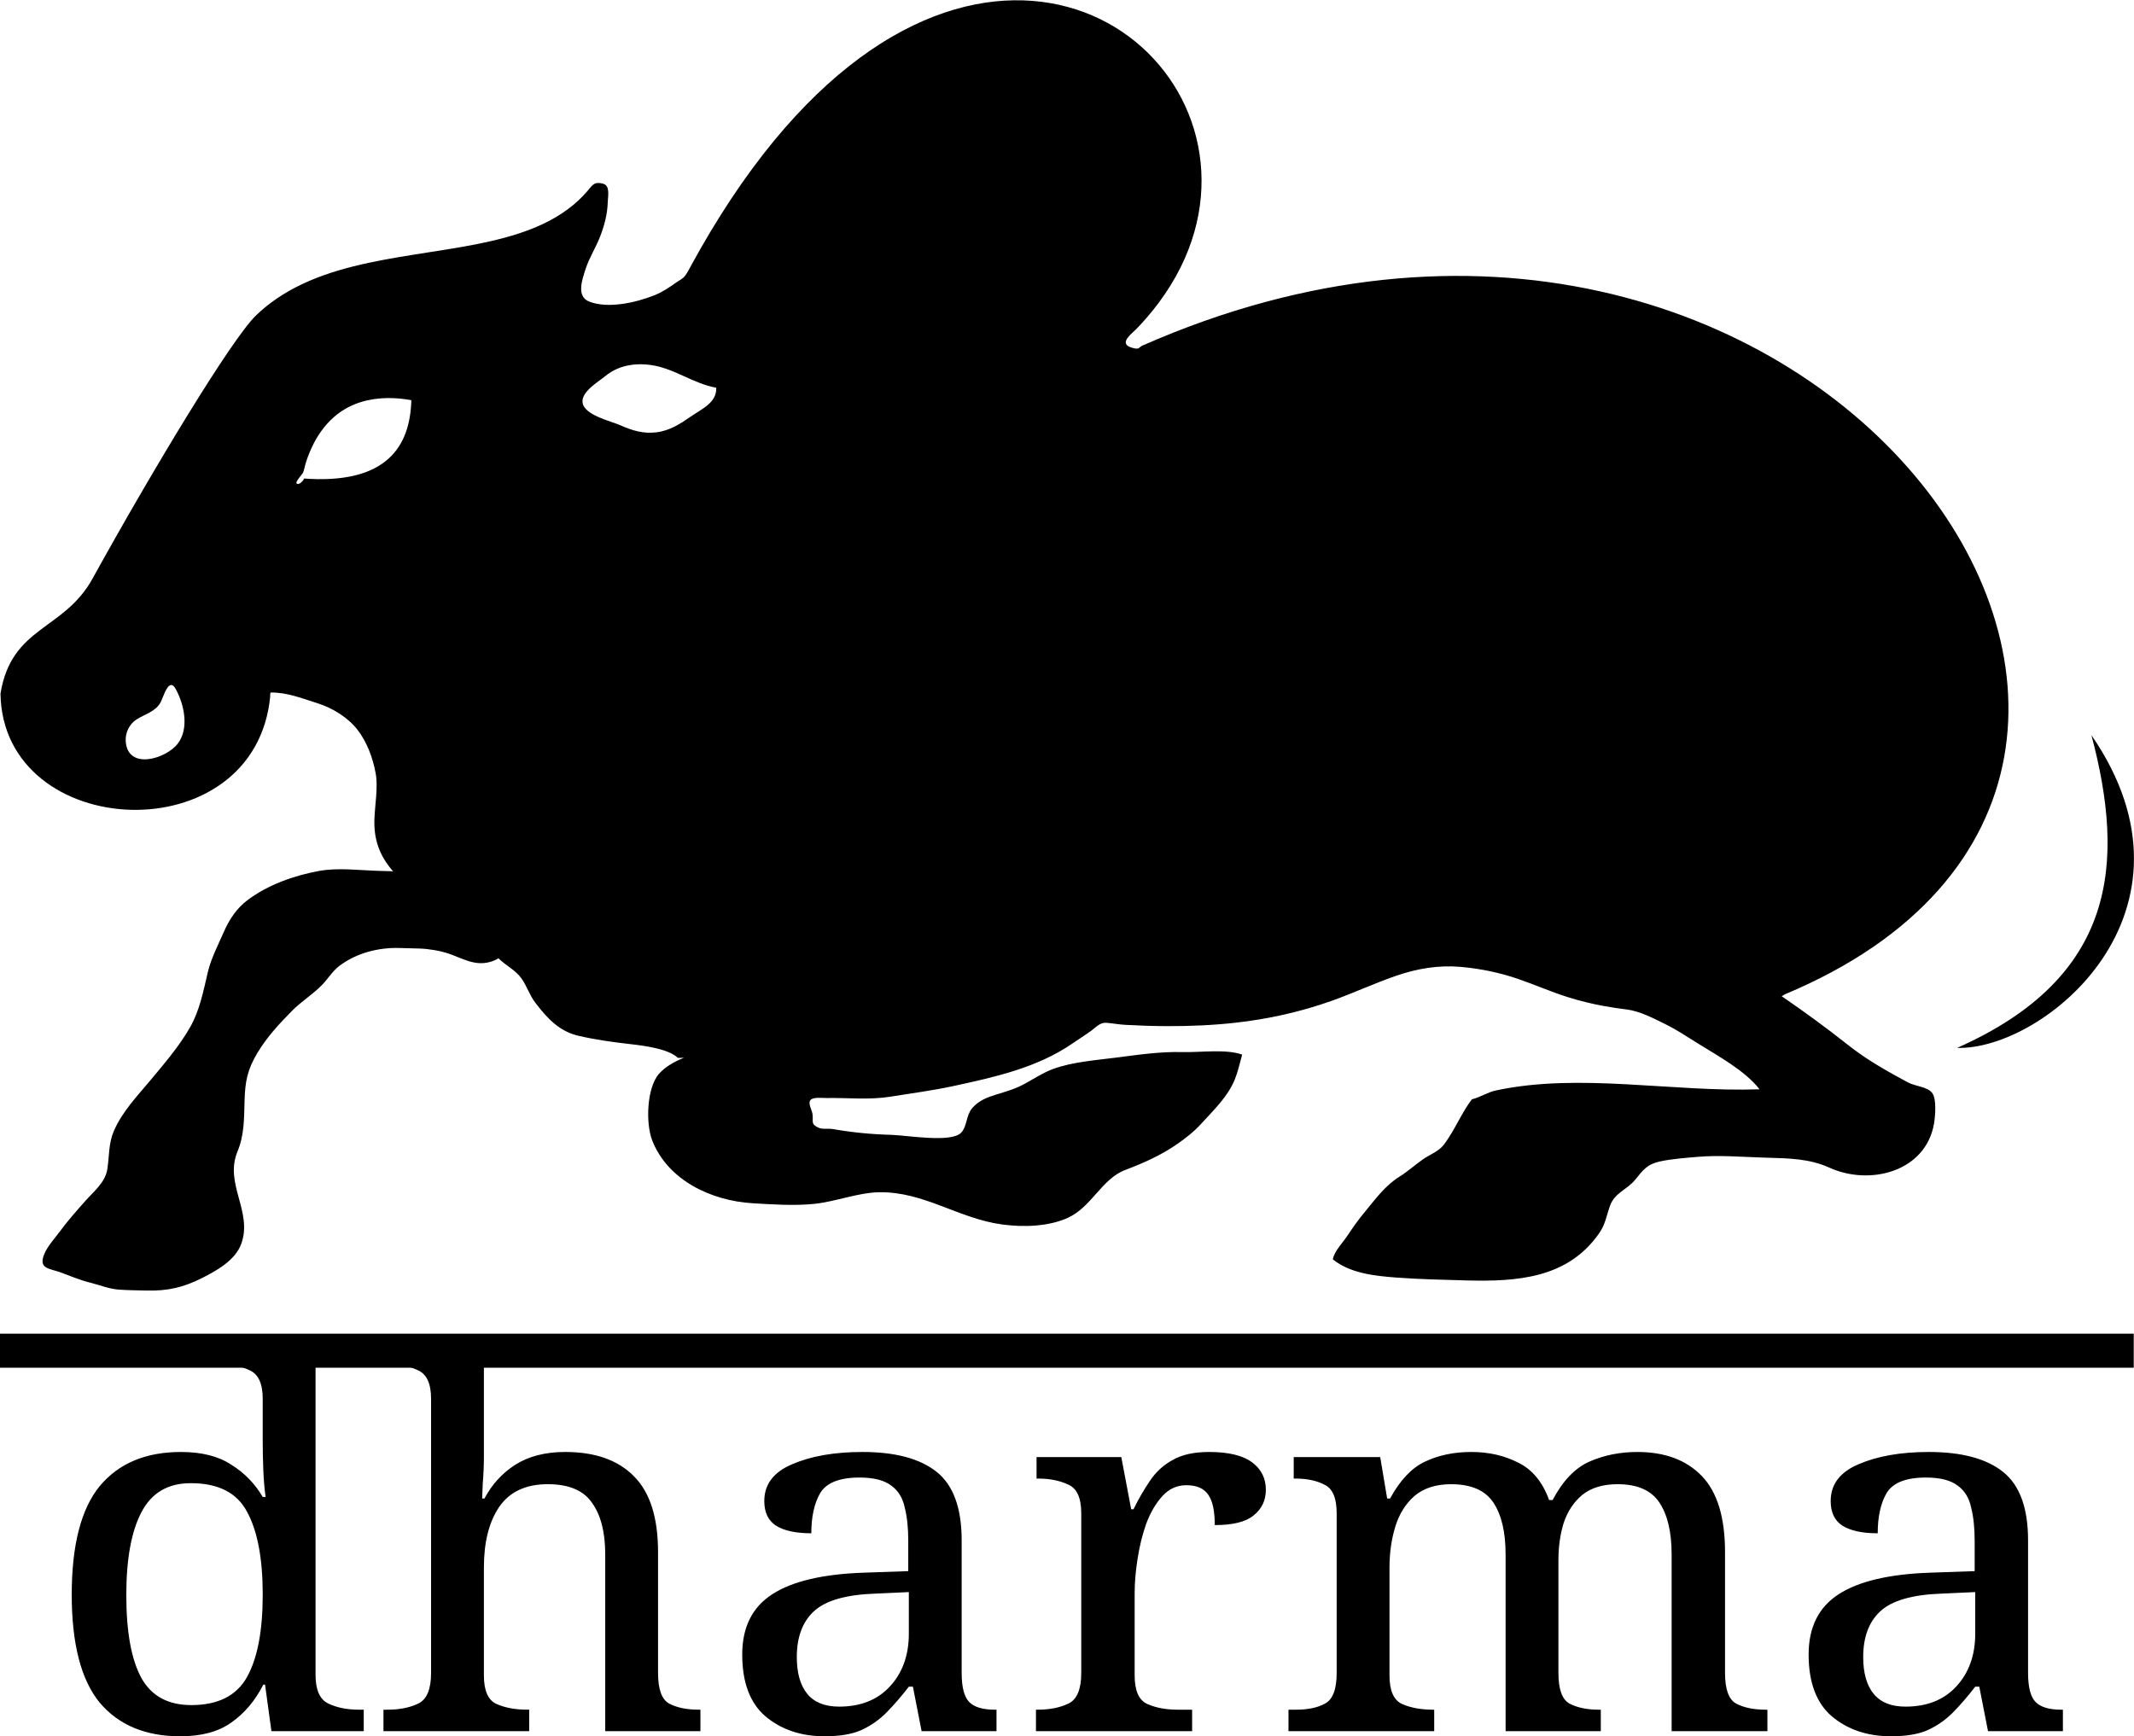 <?xml version="1.0" encoding="UTF-8" standalone="no"?>
<!-- Created with Inkscape (http://www.inkscape.org/) -->

<svg
   version="1.1"
   id="svg1"
   width="121.717mm"
   height="99.035mm"
   viewBox="0 0 460.033 374.305"
   sodipodi:docname="dharma_big.svg"
   inkscape:version="1.3.2 (091e20ef0f, 2023-11-25)"
   xmlns:inkscape="http://www.inkscape.org/namespaces/inkscape"
   xmlns:sodipodi="http://sodipodi.sourceforge.net/DTD/sodipodi-0.dtd"
   xmlns="http://www.w3.org/2000/svg"
   xmlns:svg="http://www.w3.org/2000/svg">
  <defs
     id="defs1">
    <clipPath
       clipPathUnits="userSpaceOnUse"
       id="clipPath3">
      <path
         d="M 0,364 H 459.334 V 0 H 0 Z"
         transform="translate(-373.087,-136.659)"
         id="path3" />
    </clipPath>
    <clipPath
       clipPathUnits="userSpaceOnUse"
       id="clipPath5">
      <path
         d="M 0,364 H 459.334 V 0 H 0 Z"
         transform="translate(-120.188,-165.224)"
         id="path5" />
    </clipPath>
    <clipPath
       clipPathUnits="userSpaceOnUse"
       id="clipPath7">
      <path
         d="M 0,364 H 459.334 V 0 H 0 Z"
         transform="translate(-105.78,-228.734)"
         id="path7" />
    </clipPath>
    <clipPath
       clipPathUnits="userSpaceOnUse"
       id="clipPath9">
      <path
         d="M 0,364 H 459.334 V 0 H 0 Z"
         transform="translate(-85.319,-185.867)"
         id="path9" />
    </clipPath>
    <clipPath
       clipPathUnits="userSpaceOnUse"
       id="clipPath11">
      <path
         d="M 0,364 H 459.334 V 0 H 0 Z"
         transform="translate(-156.874,-237.375)"
         id="path11" />
    </clipPath>
    <clipPath
       clipPathUnits="userSpaceOnUse"
       id="clipPath14">
      <path
         d="M 0,364 H 459.334 V 0 H 0 Z"
         transform="translate(-373.087,-136.659)"
         id="path14" />
    </clipPath>
    <clipPath
       clipPathUnits="userSpaceOnUse"
       id="clipPath16">
      <path
         d="M 0,364 H 459.334 V 0 H 0 Z"
         transform="translate(-137.146,-151.193)"
         id="path16" />
    </clipPath>
    <clipPath
       clipPathUnits="userSpaceOnUse"
       id="clipPath18">
      <path
         d="M 0,364 H 459.334 V 0 H 0 Z"
         transform="translate(-120.025,-165.353)"
         id="path18" />
    </clipPath>
    <clipPath
       clipPathUnits="userSpaceOnUse"
       id="clipPath20">
      <path
         d="M 0,364 H 459.334 V 0 H 0 Z"
         transform="translate(-125.655,-165.45)"
         id="path20" />
    </clipPath>
    <clipPath
       clipPathUnits="userSpaceOnUse"
       id="clipPath22">
      <path
         d="M 0,364 H 459.334 V 0 H 0 Z"
         transform="translate(-105.78,-228.734)"
         id="path22" />
    </clipPath>
    <clipPath
       clipPathUnits="userSpaceOnUse"
       id="clipPath24">
      <path
         d="M 0,364 H 459.334 V 0 H 0 Z"
         transform="translate(-85.319,-185.867)"
         id="path24" />
    </clipPath>
    <clipPath
       clipPathUnits="userSpaceOnUse"
       id="clipPath26">
      <path
         d="M 0,364 H 459.334 V 0 H 0 Z"
         transform="translate(-101.201,-227.964)"
         id="path26" />
    </clipPath>
    <clipPath
       clipPathUnits="userSpaceOnUse"
       id="clipPath28">
      <path
         d="M 0,364 H 459.334 V 0 H 0 Z"
         transform="translate(-148.873,-246.472)"
         id="path28" />
    </clipPath>
    <clipPath
       clipPathUnits="userSpaceOnUse"
       id="clipPath30">
      <path
         d="M 0,364 H 459.334 V 0 H 0 Z"
         transform="translate(-156.874,-237.375)"
         id="path30" />
    </clipPath>
    <rect
       x="482.851"
       y="89.417"
       width="555.197"
       height="130.061"
       id="rect1" />
  </defs>
  <sodipodi:namedview
     id="namedview1"
     pagecolor="#ffffff"
     bordercolor="#000000"
     borderopacity="0.25"
     inkscape:showpageshadow="2"
     inkscape:pageopacity="0.0"
     inkscape:pagecheckerboard="0"
     inkscape:deskcolor="#d1d1d1"
     inkscape:zoom="1.178026"
     inkscape:cx="222.40595"
     inkscape:cy="184.20645"
     inkscape:window-width="1280"
     inkscape:window-height="775"
     inkscape:window-x="0"
     inkscape:window-y="0"
     inkscape:window-maximized="1"
     inkscape:current-layer="layer1"
     inkscape:document-units="mm" />
  <g
     inkscape:groupmode="layer"
     id="layer1"
     inkscape:label="Calque 13"
     transform="matrix(1.112,0,0,1.457,-644.913,668.119)"
     style="display:inline;fill:#ffffff">
    <path
       id="path12"
       d="M 579.928,-258.687 H 993.605"
       style="display:inline;fill:none;stroke:#000000;stroke-width:5.037;stroke-linecap:butt;stroke-linejoin:miter;stroke-miterlimit:10;stroke-dasharray:none;stroke-opacity:1"
       inkscape:label="path12" />
    <path
       d="m 614.909,-201.63 q -10.129,0 -15.643,-4.994 -5.402,-5.07 -5.402,-15.965 0,-10.971 5.402,-16.041 5.514,-5.07 15.755,-5.07 6.077,0 9.791,1.892 3.826,1.816 6.077,4.767 h 0.563 q -0.338,-1.816 -0.45,-4.01 -0.113,-2.27 -0.113,-4.162 v -6.356 q 0,-3.405 -2.588,-4.237 -2.476,-0.908 -5.852,-0.908 h -0.9 v -3.178 h 19.582 v 49.182 q 0,3.329 2.476,4.237 2.476,0.908 5.965,0.908 h 0.9 v 3.178 h -17.894 l -1.238,-6.885 h -0.338 q -2.363,3.556 -6.19,5.599 -3.714,2.043 -9.903,2.043 z m 2.138,-4.616 q 7.765,0 10.804,-4.162 3.039,-4.162 3.039,-12.182 0,-8.02 -3.039,-12.258 -2.926,-4.237 -10.916,-4.237 -6.64,0 -9.566,4.313 -2.926,4.237 -2.926,12.258 0,8.172 2.926,12.258 2.926,4.01 9.678,4.01 z m 37.25,3.859 v -3.178 h 0.788 q 3.489,0 5.965,-0.908 2.476,-0.908 2.476,-4.54 v -40.556 q 0,-3.405 -2.588,-4.237 -2.476,-0.908 -5.852,-0.908 h -0.788 v -3.178 h 19.469 v 16.873 q 0,1.967 -0.225,4.01 -0.113,2.043 -0.113,2.194 h 0.45 q 2.138,-3.102 5.965,-4.994 3.939,-1.892 9.678,-1.892 8.665,0 13.28,3.556 4.727,3.556 4.727,11.274 v 17.857 q 0,3.632 2.138,4.54 2.251,0.908 5.739,0.908 h 0.338 v 3.178 h -18.456 v -26.18 q 0,-4.918 -2.588,-7.642 -2.476,-2.724 -8.553,-2.724 -6.415,0 -9.453,3.405 -2.926,3.329 -2.926,8.928 v 15.965 q 0,3.405 2.476,4.237 2.476,0.832 5.965,0.832 h 0.338 v 3.178 z m 85.53,0.757 q -6.865,0 -11.479,-2.951 -4.502,-2.951 -4.502,-9.155 0,-6.053 5.852,-8.928 5.852,-2.875 17.781,-3.178 l 8.553,-0.227 v -4.54 q 0,-2.8 -0.675,-4.843 -0.563,-2.119 -2.588,-3.254 -2.026,-1.211 -6.19,-1.211 -5.852,0 -7.653,2.346 -1.688,2.27 -1.688,5.902 -4.502,0 -6.865,-1.135 -2.251,-1.135 -2.251,-3.632 0,-3.708 5.402,-5.448 5.514,-1.816 13.617,-1.816 9.566,0 14.405,2.951 4.839,2.951 4.839,10.139 v 19.597 q 0,3.178 1.463,4.313 1.463,1.135 4.952,1.135 h 0.338 v 3.178 h -14.518 l -1.688,-6.583 h -0.788 q -2.138,2.119 -4.277,3.783 -2.138,1.665 -4.952,2.648 -2.701,0.908 -7.09,0.908 z m 2.813,-4.389 q 6.19,0 9.791,-2.951 3.714,-3.027 3.714,-7.869 v -6.129 l -6.527,0.227 q -8.553,0.227 -11.929,2.648 -3.264,2.346 -3.264,6.734 0,3.556 2.026,5.448 2.026,1.892 6.19,1.892 z m 38.151,3.632 v -3.178 h 0.338 q 3.489,0 5.965,-0.908 2.476,-0.908 2.476,-4.54 v -23.607 q 0,-3.405 -2.476,-4.237 -2.476,-0.908 -5.852,-0.908 h -0.338 v -3.178 h 16.431 l 1.913,7.718 h 0.45 q 1.463,-2.27 3.151,-4.162 1.688,-1.967 4.389,-3.102 2.701,-1.211 7.09,-1.211 5.627,0 8.328,1.513 2.701,1.513 2.701,4.086 0,2.346 -2.363,3.783 -2.251,1.438 -7.54,1.438 0,-3.102 -1.238,-4.464 -1.238,-1.438 -4.276,-1.438 -2.701,0 -4.614,1.589 -1.913,1.589 -3.151,4.086 -1.125,2.421 -1.688,5.221 -0.563,2.724 -0.563,5.07 v 12.182 q 0,3.405 2.476,4.237 2.476,0.832 5.852,0.832 h 2.813 v 3.178 z m 48.954,0 v -3.178 h 1.463 q 3.489,0 5.627,-0.908 2.251,-0.908 2.251,-4.54 v -23.607 q 0,-3.405 -2.363,-4.237 -2.251,-0.908 -5.627,-0.908 h -0.338 v -3.178 h 16.768 l 1.35,6.129 h 0.563 q 2.926,-4.086 6.752,-5.448 3.939,-1.438 9.003,-1.438 5.064,0 9.116,1.589 4.051,1.513 5.965,5.524 h 0.675 q 2.926,-4.237 7.09,-5.675 4.276,-1.438 9.341,-1.438 7.99,0 12.492,3.556 4.502,3.556 4.502,11.274 v 17.857 q 0,3.632 2.138,4.54 2.251,0.908 5.739,0.908 h 0.338 v 3.178 h -18.569 v -26.18 q 0,-4.918 -2.363,-7.642 -2.363,-2.724 -8.103,-2.724 -4.276,0 -6.865,1.589 -2.476,1.589 -3.601,4.162 -1.013,2.497 -1.013,5.524 v 16.646 q 0,3.632 2.138,4.54 2.251,0.908 5.739,0.908 h 0.338 v 3.178 h -18.456 v -26.18 q 0,-4.918 -2.363,-7.642 -2.363,-2.724 -8.215,-2.724 -4.389,0 -7.09,1.74 -2.588,1.74 -3.714,4.54 -1.125,2.8 -1.125,6.053 v 15.965 q 0,3.405 2.476,4.237 2.476,0.832 5.965,0.832 h 0.225 v 3.178 z m 116.815,0.757 q -6.865,0 -11.479,-2.951 -4.502,-2.951 -4.502,-9.155 0,-6.053 5.852,-8.928 5.852,-2.875 17.781,-3.178 l 8.553,-0.227 v -4.54 q 0,-2.8 -0.675,-4.843 -0.563,-2.119 -2.588,-3.254 -2.026,-1.211 -6.19,-1.211 -5.852,0 -7.653,2.346 -1.688,2.27 -1.688,5.902 -4.502,0 -6.865,-1.135 -2.251,-1.135 -2.251,-3.632 0,-3.708 5.402,-5.448 5.514,-1.816 13.617,-1.816 9.566,0 14.405,2.951 4.839,2.951 4.839,10.139 v 19.597 q 0,3.178 1.463,4.313 1.463,1.135 4.952,1.135 h 0.338 v 3.178 h -14.518 l -1.688,-6.583 h -0.788 q -2.138,2.119 -4.276,3.783 -2.138,1.665 -4.952,2.648 -2.701,0.908 -7.09,0.908 z m 2.813,-4.389 q 6.19,0 9.791,-2.951 3.714,-3.027 3.714,-7.869 v -6.129 l -6.527,0.227 q -8.553,0.227 -11.929,2.648 -3.264,2.346 -3.264,6.734 0,3.556 2.026,5.448 2.026,1.892 6.19,1.892 z"
       id="text1"
       style="font-stretch:semi-condensed;font-size:96px;font-family:'Noto Serif';-inkscape-font-specification:'Noto Serif, Semi-Condensed';white-space:pre;display:inline;fill:#000000;stroke-width:1.283"
       aria-label="dharma" />
  </g>
  <g
     id="layer-MC1"
     inkscape:groupmode="layer"
     inkscape:label="Calque 11"
     style="display:inline"
     transform="translate(-81.88,-74.478)">
    <path
       id="path2"
       clip-path="url(#clipPath3)"
       style="display:inline;fill:#000000;fill-opacity:1;fill-rule:nonzero;stroke:none"
       d="m -152.51,169.442 c -2.113,-0.029 -4.221,-0.26 -6.294,-0.669 -2.247,-0.443 -4.451,-1.095 -6.589,-1.915 -2.352,-0.902 -4.624,-2.008 -6.803,-3.27 -2.425,-1.403 -4.736,-2.999 -6.935,-4.734 -2.466,-1.946 -4.792,-4.067 -6.989,-6.311 -2.474,-2.526 -4.785,-5.208 -6.959,-7.997 -2.45,-3.144 -4.724,-6.423 -6.851,-9.794 -1.091,-1.729 -2.143,-3.482 -3.16,-5.256 -0.53,-0.924 -1.05,-1.854 -1.562,-2.789 -0.326,-0.596 -0.624,-1.213 -1.021,-1.768 -0.372,-0.519 -0.855,-0.708 -1.367,-1.068 -1.141,-0.806 -2.294,-1.6 -3.598,-2.123 -2.958,-1.186 -7.476,-2.242 -10.572,-1.044 -2.141,0.829 -1.156,3.57 -0.589,5.3 0.607,1.858 1.654,3.452 2.326,5.188 0.668,1.727 1.19,3.59 1.244,5.561 0.023,0.832 0.321,2.21 -0.325,2.802 -0.266,0.244 -0.823,0.349 -1.336,0.333 -0.695,-0.02 -1.178,-0.783 -1.604,-1.28 -0.476,-0.557 -0.985,-1.085 -1.522,-1.582 -1.064,-0.985 -2.239,-1.845 -3.482,-2.588 -2.59,-1.552 -5.455,-2.595 -8.36,-3.384 -3.148,-0.855 -6.368,-1.423 -9.586,-1.942 -3.345,-0.541 -6.7,-1.021 -10.03,-1.649 -3.282,-0.618 -6.55,-1.377 -9.7,-2.499 -3.056,-1.09 -5.999,-2.537 -8.594,-4.497 -0.825,-0.622 -1.612,-1.293 -2.355,-2.011 -3.915,-3.79 -16.554,-24.684 -26.42,-42.546 -4.684,-8.481 -13.089,-7.647 -14.889,-18.602 0.345,-24.017 41.306,-26.01 43.633,-0.313 l -0.007,-0.25 c -0.049,0.217 0.01,0.52 0.04,0.734 2.668,0.045 5.076,-0.941 7.562,-1.72 2.46,-0.77 4.945,-2.3 6.483,-4.276 1.544,-1.983 2.503,-4.54 2.965,-7.083 0.414,-2.288 -0.144,-5.168 -0.208,-7.504 -0.089,-3.239 0.84,-5.776 2.902,-8.2 l 0.163,-0.129 c -0.764,0.021 -1.529,0.042 -2.294,0.063 -3.154,0.085 -6.637,0.559 -9.737,-0.013 -4.042,-0.745 -8.268,-2.234 -11.571,-4.731 -1.733,-1.311 -2.939,-3.12 -3.797,-5.092 -0.909,-2.085 -2.085,-4.327 -2.602,-6.538 -0.72,-3.077 -1.343,-6.249 -2.871,-8.919 -1.75,-3.061 -4.07,-5.758 -6.327,-8.467 -2.173,-2.611 -4.62,-5.117 -6.012,-8.331 -0.841,-1.944 -0.725,-4.002 -1.037,-6.105 -0.321,-2.164 -2.152,-3.601 -3.517,-5.13 -1.512,-1.696 -2.983,-3.374 -4.321,-5.187 -0.81,-1.096 -1.823,-2.168 -2.364,-3.458 -1.022,-2.435 0.872,-2.313 2.714,-2.996 1.532,-0.569 3.041,-1.219 4.714,-1.632 1.551,-0.382 2.972,-1.001 4.617,-1.125 1.481,-0.111 2.981,-0.111 4.469,-0.151 3.387,-0.092 5.944,0.494 8.931,1.991 2.415,1.211 5.444,2.901 6.409,5.566 1.89,5.219 -2.787,9.696 -0.605,14.946 1.101,2.649 1.059,5.325 1.138,8.208 0.084,3.111 0.465,5.021 2.064,7.701 1.546,2.591 3.541,4.728 5.618,6.835 1.515,1.535 3.38,2.665 4.863,4.197 1.01,1.044 1.695,2.27 2.896,3.149 2.774,2.031 6.212,2.906 9.621,2.812 l 3.214,-0.088 c 1.453,-0.04 3.32,-0.347 4.702,-0.813 2.288,-0.77 4.235,-2.069 6.765,-1.342 0.448,0.128 0.873,0.311 1.274,0.542 l 0.003,0.078 c 1.161,-1.197 2.747,-1.881 3.756,-3.293 0.882,-1.234 1.279,-2.66 2.221,-3.905 1.967,-2.599 3.945,-4.679 7.012,-5.382 2.878,-0.661 5.588,-1.028 8.471,-1.356 2.174,-0.248 6.064,-0.746 7.608,-2.218 l 0.968,0.021 c -1.617,-0.64 -3.058,-1.497 -4.011,-2.568 -2.02,-2.272 -2.198,-8.051 -1.115,-10.811 2.532,-6.453 9.562,-9.74 16.188,-10.146 3.26,-0.199 6.778,-0.432 10.002,-0.105 3.454,0.352 7.078,1.826 10.518,1.881 7.26,0.114 12.83,-4.27 19.898,-5.215 3.426,-0.459 7.481,-0.344 10.603,1.077 3.857,1.755 5.485,6.32 9.316,7.756 2.97,1.114 5.824,2.413 8.278,4.115 1.471,1.019 2.804,2.052 4.024,3.396 2.001,2.203 4.268,4.329 5.401,7.156 0.515,1.286 0.799,2.647 1.175,3.977 -2.595,0.943 -6.808,0.332 -9.639,0.409 -3.516,0.096 -7.058,-0.416 -10.494,-0.863 -3.429,-0.447 -7.309,-0.709 -10.509,-1.894 -1.529,-0.567 -3.065,-1.571 -4.534,-2.377 -1.474,-0.809 -2.861,-1.2 -4.535,-1.715 -1.492,-0.459 -2.88,-0.973 -3.946,-2.221 -1.019,-1.192 -0.807,-2.929 -1.78,-3.961 -1.6,-1.7 -8.783,-0.425 -11.301,-0.356 -3.308,0.09 -6.323,0.391 -9.473,0.936 -0.679,0.117 -1.684,-0.078 -2.297,0.217 -1.311,0.634 -0.812,0.873 -0.976,2.206 -0.074,0.598 -0.717,1.616 -0.388,2.184 0.371,0.64 1.959,0.402 2.618,0.413 3.512,0.054 6.995,-0.328 10.346,0.214 3.385,0.546 6.789,0.986 10.084,1.696 6.635,1.432 13.623,2.944 19.374,6.91 1.02,0.704 2.076,1.357 3.075,2.089 0.74,0.543 1.416,1.347 2.418,1.261 1.017,-0.088 2.063,-0.28 3.11,-0.338 2.217,-0.122 4.437,-0.195 6.658,-0.204 3.711,-0.016 7.427,0.141 11.118,0.552 5.299,0.59 10.505,1.749 15.529,3.533 3.55,1.261 6.967,2.868 10.531,4.087 3.322,1.137 6.749,1.716 10.264,1.419 0.039,-0.003 0.078,-0.007 0.117,-0.01 3.216,-0.287 6.359,-0.938 9.41,-2 2.645,-0.921 5.212,-2.048 7.885,-2.89 1.906,-0.602 3.848,-1.076 5.812,-1.437 1.225,-0.225 2.458,-0.406 3.693,-0.558 2.134,-0.259 4.347,-1.433 6.289,-2.388 1.832,-0.901 3.568,-2.064 5.251,-3.113 3.297,-2.056 7.623,-4.397 9.958,-7.411 -14.033,-0.497 -29.094,2.721 -42.637,-0.189 -1.387,-0.298 -2.509,-1.098 -3.886,-1.434 -1.702,-2.236 -2.778,-5.028 -4.513,-7.317 -0.86,-1.134 -2.274,-1.593 -3.419,-2.404 -1.257,-0.892 -2.427,-1.943 -3.765,-2.779 -2.396,-1.497 -3.965,-3.725 -5.839,-5.991 -0.952,-1.15 -1.841,-2.443 -2.618,-3.609 -0.693,-1.041 -2.094,-2.467 -2.332,-3.776 2.77,-2.262 6.772,-2.685 10.216,-2.946 3.751,-0.284 7.529,-0.363 11.32,-0.467 8.312,-0.226 16.433,0.344 21.511,7.586 1.046,1.493 1.199,2.857 1.775,4.474 0.764,2.14 2.736,2.575 4.09,4.236 1.259,1.544 1.887,2.49 3.995,2.947 1.891,0.411 4.138,0.572 6.076,0.741 3.604,0.315 7.407,-0.034 11.064,-0.133 3.7,-0.101 7.016,-0.142 10.263,-1.614 6.577,-2.982 15.515,-0.642 16.901,7.04 0.215,1.191 0.449,3.982 -0.234,4.98 -0.741,1.081 -2.762,1.118 -3.961,1.764 -3.339,1.797 -6.662,3.658 -9.627,6.009 -3.467,2.749 -7.255,5.514 -10.789,7.928 L -27.857,8.668 C 58.661,44.823 -23.694,161.279 -131.869,113.545 l -0.404,-0.302 c -0.238,-0.328 -1.271,0.002 -1.622,0.17 -1.53,0.731 0.52,2.206 1.085,2.788 1.334,1.375 2.583,2.83 3.725,4.368 1.323,1.78 2.502,3.67 3.491,5.656 0.917,1.84 1.67,3.759 2.232,5.736 0.529,1.863 0.887,3.776 1.056,5.707 0.161,1.85 0.149,3.717 -0.041,5.565 -0.186,1.8 -0.538,3.581 -1.056,5.314 -0.51,1.708 -1.179,3.368 -1.994,4.953 -0.81,1.576 -1.765,3.078 -2.848,4.481 -1.086,1.406 -2.301,2.713 -3.624,3.898 -1.337,1.198 -2.786,2.274 -4.32,3.207 -1.565,0.952 -3.218,1.756 -4.932,2.402 -1.771,0.667 -3.604,1.163 -5.468,1.488 -1.954,0.341 -3.939,0.493 -5.922,0.466 z m -60.201,-58.874 c 0.462,-0.009 0.926,-0.045 1.389,-0.107 3.817,-0.511 6.894,-3.023 10.646,-3.686 0.092,-2.43 -2.359,-3.43 -4.09,-4.638 -1.701,-1.187 -3.439,-2.315 -5.603,-2.575 -2.127,-0.255 -3.917,0.296 -5.845,1.153 -1.544,0.687 -5.83,1.618 -6.086,3.683 -0.218,1.744 2.559,3.331 3.681,4.261 0.547,0.452 1.228,0.88 1.901,1.17 1.255,0.541 2.621,0.765 4.006,0.738 z m -41.206,-5.464 c 1.313,0.022 2.637,-0.103 3.93,-0.341 -0.197,-7.252 -3.752,-13.777 -17.726,-12.646 l 0.406,-0.042 c -0.166,-0.324 -0.856,-1.141 -1.242,-0.773 -0.256,0.243 0.929,1.45 1.053,1.759 0.208,0.526 0.297,1.126 0.472,1.667 0.344,1.067 0.767,2.11 1.285,3.104 0.927,1.776 2.168,3.395 3.753,4.633 2.345,1.831 5.181,2.591 8.07,2.64 z m -34.872,-46.406 c 0.22,-0.014 0.453,-0.204 0.699,-0.655 1.377,-2.52 2.209,-6.381 0.322,-8.836 -1.88,-2.445 -8.066,-4.352 -8.407,0.359 -0.104,1.426 0.606,2.833 1.745,3.557 1.32,0.839 3.074,1.285 3.858,2.71 0.387,0.703 0.998,2.914 1.783,2.865 z M 21.716,50.583 C 27.2,29.926 25.823,11.456 6.5762327e-4,5.2064796e-4 14.093,-0.384 41.365,22.036 21.716,50.583 Z"
       transform="matrix(1.333,0,0,-1.333,503.788,300.405)" />
  </g>
  <g
     id="layer-MC3"
     inkscape:groupmode="layer"
     inkscape:label="Calque 12"
     style="display:none"
     transform="translate(-81.88,-74.478)">
    <path
       id="path13"
       d="M 0,0 C 25.822,11.456 27.201,29.926 21.716,50.583 41.366,22.036 14.092,-0.385 0,0 Z"
       style="display:inline;fill:none;stroke:#000000;stroke-width:1;stroke-linecap:butt;stroke-linejoin:miter;stroke-miterlimit:10;stroke-dasharray:none;stroke-opacity:1"
       transform="matrix(1.333,0,0,-1.333,503.788,300.405)"
       clip-path="url(#clipPath14)" />
    <path
       id="path15"
       d="m 0,0 c 1.161,-1.196 2.749,-1.88 3.757,-3.292 0.883,-1.233 1.278,-2.661 2.221,-3.905 1.966,-2.6 3.946,-4.68 7.013,-5.383 2.878,-0.66 5.588,-1.027 8.471,-1.356 2.173,-0.248 6.063,-0.746 7.608,-2.217"
       style="fill:none;stroke:#1d1d1b;stroke-width:1;stroke-linecap:butt;stroke-linejoin:miter;stroke-miterlimit:10;stroke-dasharray:none;stroke-opacity:1"
       transform="matrix(1.333,0,0,-1.333,189.199,281.026)"
       clip-path="url(#clipPath16)" />
    <path
       id="path17"
       d="m 0,0 c -2.062,2.424 -2.991,4.961 -2.902,8.2 0.064,2.336 0.623,5.216 0.208,7.504 -0.462,2.543 -1.42,5.1 -2.964,7.083 -1.538,1.976 -4.023,3.506 -6.483,4.276 -2.485,0.779 -4.894,1.764 -7.562,1.719 -0.029,-0.214 -0.088,-0.516 -0.039,-0.733 l 0.007,0.25 c -2.327,-25.696 -43.288,-23.703 -43.633,0.314 1.8,10.955 10.204,10.121 14.888,18.602 9.866,17.862 22.505,38.756 26.42,42.545 0.743,0.718 1.53,1.39 2.355,2.012 2.595,1.96 5.538,3.408 8.594,4.497 3.151,1.123 6.419,1.881 9.701,2.5 3.33,0.627 6.685,1.107 10.03,1.648 3.218,0.52 6.437,1.088 9.585,1.943 2.905,0.789 5.771,1.831 8.361,3.383 1.244,0.743 2.418,1.604 3.481,2.589 0.537,0.498 1.046,1.025 1.522,1.582 0.426,0.497 0.909,1.26 1.603,1.28 0.515,0.016 1.071,-0.088 1.337,-0.332 0.647,-0.591 0.349,-1.97 0.326,-2.803 -0.053,-1.971 -0.575,-3.833 -1.244,-5.559 -0.672,-1.737 -1.72,-3.331 -2.327,-5.188 -0.567,-1.731 -1.551,-4.473 0.59,-5.301 3.095,-1.199 7.614,-0.141 10.572,1.044 1.304,0.523 2.456,1.318 3.597,2.123 0.513,0.361 0.995,0.55 1.367,1.069 0.397,0.554 0.694,1.171 1.02,1.768 0.512,0.934 1.032,1.864 1.562,2.788 1.017,1.774 2.069,3.527 3.16,5.256 2.127,3.37 4.401,6.649 6.851,9.793 2.175,2.789 4.487,5.471 6.961,7.998 2.197,2.243 4.521,4.364 6.987,6.31 2.199,1.736 4.51,3.331 6.935,4.735 2.179,1.261 4.451,2.367 6.802,3.269 2.138,0.82 4.342,1.471 6.588,1.914 2.075,0.409 4.183,0.64 6.296,0.669 1.983,0.027 3.969,-0.124 5.922,-0.465 1.864,-0.324 3.697,-0.822 5.468,-1.489 1.714,-0.646 3.369,-1.45 4.933,-2.402 1.534,-0.933 2.981,-2.008 4.318,-3.205 1.324,-1.186 2.539,-2.493 3.625,-3.899 1.083,-1.403 2.038,-2.905 2.849,-4.481 0.814,-1.585 1.482,-3.245 1.992,-4.953 0.518,-1.733 0.871,-3.515 1.057,-5.314 0.19,-1.849 0.202,-3.715 0.041,-5.565 -0.17,-1.931 -0.527,-3.844 -1.056,-5.706 -0.562,-1.978 -1.316,-3.898 -2.233,-5.738 -0.989,-1.985 -2.167,-3.876 -3.49,-5.657 -1.142,-1.537 -2.391,-2.992 -3.724,-4.367 -0.566,-0.582 -2.617,-2.056 -1.087,-2.787 0.352,-0.168 1.382,-0.497 1.622,-0.17 l 0.404,0.302 c 108.175,47.734 190.53,-68.722 104.011,-104.876 l -0.508,-0.319 c 3.534,-2.414 7.322,-5.178 10.789,-7.927 2.965,-2.352 6.287,-4.213 9.626,-6.01 1.199,-0.646 3.222,-0.682 3.962,-1.763 0.683,-0.998 0.449,-3.79 0.234,-4.98 -1.386,-7.683 -10.324,-10.023 -16.901,-7.04 -3.247,1.471 -6.564,1.512 -10.264,1.613 -3.657,0.099 -7.459,0.449 -11.063,0.135 -1.938,-0.17 -4.186,-0.331 -6.077,-0.743 -2.108,-0.457 -2.735,-1.403 -3.994,-2.947 -1.354,-1.661 -3.326,-2.096 -4.09,-4.236 -0.576,-1.616 -0.73,-2.981 -1.776,-4.474 -5.078,-7.242 -13.199,-7.813 -21.511,-7.587 -3.791,0.104 -7.569,0.184 -11.32,0.468 -3.444,0.261 -7.444,0.685 -10.215,2.946 0.238,1.309 1.639,2.735 2.332,3.776 0.776,1.166 1.665,2.459 2.617,3.609 1.874,2.266 3.443,4.495 5.839,5.992 1.338,0.836 2.508,1.886 3.765,2.778 1.145,0.811 2.559,1.27 3.418,2.404 1.735,2.289 2.811,5.081 4.513,7.317 1.378,0.336 2.5,1.136 3.887,1.434 13.543,2.91 28.604,-0.308 42.637,0.189 -2.335,3.014 -6.661,5.355 -9.958,7.411 -1.683,1.049 -3.419,2.212 -5.251,3.113 -1.942,0.955 -4.155,2.128 -6.289,2.387 -1.235,0.152 -2.468,0.334 -3.692,0.559 -1.966,0.361 -3.908,0.834 -5.814,1.436 -2.673,0.842 -5.239,1.969 -7.884,2.89 -3.05,1.062 -6.195,1.713 -9.411,2 -0.039,0.003 -0.078,0.007 -0.117,0.01 -3.515,0.297 -6.941,-0.282 -10.264,-1.419 -3.564,-1.219 -6.981,-2.826 -10.53,-4.087 -5.025,-1.784 -10.231,-2.943 -15.53,-3.533 -3.691,-0.411 -7.407,-0.567 -11.119,-0.552 -2.219,0.009 -4.439,0.081 -6.656,0.203 -1.047,0.058 -2.093,0.25 -3.11,0.338 -1.002,0.086 -1.679,-0.717 -2.418,-1.26 -0.999,-0.732 -2.055,-1.385 -3.074,-2.088 -5.752,-3.967 -12.742,-5.479 -19.376,-6.911 -3.296,-0.71 -6.698,-1.15 -10.083,-1.696 -3.352,-0.542 -6.835,-0.16 -10.347,-0.214 -0.659,-0.01 -2.245,0.227 -2.616,-0.413 -0.33,-0.568 0.312,-1.587 0.386,-2.185 0.164,-1.333 -0.334,-1.572 0.977,-2.205 0.614,-0.296 1.617,-0.101 2.296,-0.218 3.151,-0.545 6.167,-0.845 9.474,-0.935 2.518,-0.069 9.7,-1.345 11.301,0.355 0.972,1.032 0.761,2.769 1.781,3.962 1.065,1.247 2.453,1.761 3.945,2.22 1.674,0.515 3.061,0.908 4.534,1.716 1.47,0.806 3.005,1.81 4.533,2.377 3.2,1.185 7.082,1.447 10.511,1.894 3.436,0.447 6.977,0.96 10.493,0.863 2.83,-0.077 7.044,0.534 9.64,-0.409 -0.377,-1.33 -0.661,-2.691 -1.177,-3.977 -1.132,-2.827 -3.398,-4.953 -5.4,-7.156 -1.221,-1.344 -2.553,-2.376 -4.024,-3.395 -2.454,-1.702 -5.309,-3.001 -8.277,-4.115 -3.832,-1.436 -5.461,-6.001 -9.317,-7.756 -3.122,-1.421 -7.176,-1.536 -10.602,-1.077 -7.068,0.945 -12.639,5.329 -19.899,5.215 -3.439,-0.055 -7.065,-1.529 -10.518,-1.881 -3.224,-0.327 -6.741,-0.093 -10.001,0.107 -6.626,0.405 -13.656,3.691 -16.188,10.144 -1.083,2.76 -0.905,8.539 1.115,10.811 2.446,2.751 8.116,4.084 11.702,3.979 1.706,-0.051 3.704,-0.375 5.349,0.059 1.671,0.439 3.198,1.607 4.772,2.37 1.321,0.64 8.189,3.177 8.284,4.238"
       style="fill:none;stroke:#1d1d1b;stroke-width:1;stroke-linecap:round;stroke-linejoin:round;stroke-miterlimit:10;stroke-dasharray:none;stroke-opacity:1"
       transform="matrix(1.333,0,0,-1.333,166.372,262.146)"
       clip-path="url(#clipPath18)" />
    <path
       id="path19"
       d="m 0,0 c -0.947,0.111 -2.545,-0.306 -3.759,-0.272 -1.333,0.036 -2.668,0.072 -4.002,0.108 -3.154,0.086 -6.636,0.56 -9.736,-0.012 -4.042,-0.745 -8.268,-2.234 -11.57,-4.731 -1.734,-1.312 -2.939,-3.12 -3.798,-5.093 -0.908,-2.085 -2.085,-4.325 -2.602,-6.536 -0.72,-3.077 -1.343,-6.25 -2.87,-8.921 -1.75,-3.061 -4.07,-5.757 -6.327,-8.466 -2.173,-2.61 -4.621,-5.117 -6.013,-8.331 -0.841,-1.943 -0.724,-4.002 -1.036,-6.104 -0.322,-2.164 -2.152,-3.603 -3.516,-5.131 -1.513,-1.697 -2.984,-3.373 -4.323,-5.187 -0.81,-1.095 -1.823,-2.169 -2.364,-3.459 -1.022,-2.434 0.873,-2.311 2.715,-2.995 1.533,-0.568 3.04,-1.219 4.713,-1.632 1.551,-0.382 2.973,-1.002 4.618,-1.126 1.481,-0.111 2.981,-0.109 4.469,-0.149 3.387,-0.093 5.944,0.492 8.931,1.989 2.415,1.211 5.444,2.902 6.409,5.568 1.89,5.218 -2.787,9.696 -0.605,14.946 1.101,2.648 1.059,5.323 1.137,8.207 0.085,3.11 0.466,5.019 2.064,7.699 1.546,2.592 3.541,4.73 5.618,6.836 1.515,1.535 3.381,2.665 4.864,4.197 1.01,1.044 1.694,2.271 2.895,3.15 2.775,2.03 6.214,2.905 9.623,2.811 1.07,-0.028 2.141,-0.057 3.213,-0.087 1.451,-0.04 3.319,-0.347 4.701,-0.813 2.288,-0.771 4.236,-2.07 6.764,-1.343 3.777,1.085 5.899,6.087 5.901,9.686"
       style="fill:none;stroke:#1d1d1b;stroke-width:1;stroke-linecap:butt;stroke-linejoin:miter;stroke-miterlimit:10;stroke-dasharray:none;stroke-opacity:1"
       transform="matrix(1.333,0,0,-1.333,173.878,262.017)"
       clip-path="url(#clipPath20)" />
    <path
       id="path21"
       d="m 0,0 c -0.166,-0.324 -0.855,-1.141 -1.242,-0.774 -0.256,0.243 0.929,1.45 1.052,1.76 0.21,0.526 0.298,1.125 0.473,1.666 0.344,1.066 0.765,2.11 1.285,3.104 0.926,1.776 2.168,3.396 3.752,4.634 3.412,2.664 7.862,3.06 12.001,2.298 C 17.124,5.436 13.569,-1.089 -0.405,0.042"
       style="fill:none;stroke:#1d1d1b;stroke-width:1;stroke-linecap:butt;stroke-linejoin:miter;stroke-miterlimit:10;stroke-dasharray:none;stroke-opacity:1"
       transform="matrix(1.333,0,0,-1.333,147.378,177.638)"
       clip-path="url(#clipPath22)" />
    <path
       id="path23"
       d="m 0,0 c -1.88,-2.445 -8.066,-4.352 -8.407,0.359 -0.104,1.426 0.606,2.832 1.745,3.556 1.32,0.839 3.074,1.285 3.858,2.71 0.495,0.9 1.357,4.271 2.482,2.211 C 1.055,6.316 1.887,2.455 0,0 Z"
       style="fill:none;stroke:#1d1d1b;stroke-width:1;stroke-linecap:butt;stroke-linejoin:miter;stroke-miterlimit:10;stroke-dasharray:none;stroke-opacity:1"
       transform="matrix(1.333,0,0,-1.333,120.097,234.794)"
       clip-path="url(#clipPath24)" />
    <path
       id="path25"
       d="M 0,0 C 1.996,17.252 12.421,18.969 21.988,16.707"
       style="fill:none;stroke:#1d1d1b;stroke-width:1;stroke-linecap:butt;stroke-linejoin:miter;stroke-miterlimit:10;stroke-dasharray:none;stroke-opacity:1"
       transform="matrix(1.333,0,0,-1.333,141.273,178.664)"
       clip-path="url(#clipPath26)" />
    <path
       id="path27"
       d="m 0,0 c 5.104,10.845 21.33,2.613 28.848,-0.351 0.861,-0.338 2.845,-0.772 3.112,-1.641 0.456,-1.479 -2.05,-1.663 -2.968,-2.273 -2.491,-1.655 -3.868,-4.786 -6.193,-6.739 -2.346,-1.972 -4.695,-3.206 -7.808,-3.285 -1.298,-0.033 -2.741,-0.042 -4.03,0.11 -1.475,0.173 -2.145,1.102 -3.426,1.7 -2.877,1.344 -6.241,1.77 -9.155,3.52"
       style="fill:none;stroke:#1d1d1b;stroke-width:1;stroke-linecap:butt;stroke-linejoin:miter;stroke-miterlimit:10;stroke-dasharray:none;stroke-opacity:1"
       transform="matrix(1.333,0,0,-1.333,204.836,153.988)"
       clip-path="url(#clipPath28)" />
    <path
       id="path29"
       d="m 0,0 c -1.544,0.687 -5.831,1.618 -6.087,3.683 -0.218,1.743 2.559,3.331 3.682,4.261 0.546,0.452 1.227,0.88 1.902,1.171 1.672,0.722 3.545,0.878 5.394,0.63 C 8.708,9.235 11.786,6.723 15.539,6.059 15.63,3.63 13.178,2.63 11.448,1.423 9.747,0.234 8.008,-0.893 5.844,-1.153 3.717,-1.408 1.929,-0.857 0,0 Z"
       style="fill:none;stroke:#1d1d1b;stroke-width:1;stroke-linecap:butt;stroke-linejoin:miter;stroke-miterlimit:10;stroke-dasharray:none;stroke-opacity:1"
       transform="matrix(1.333,0,0,-1.333,215.504,166.117)"
       clip-path="url(#clipPath30)" />
  </g>
</svg>
